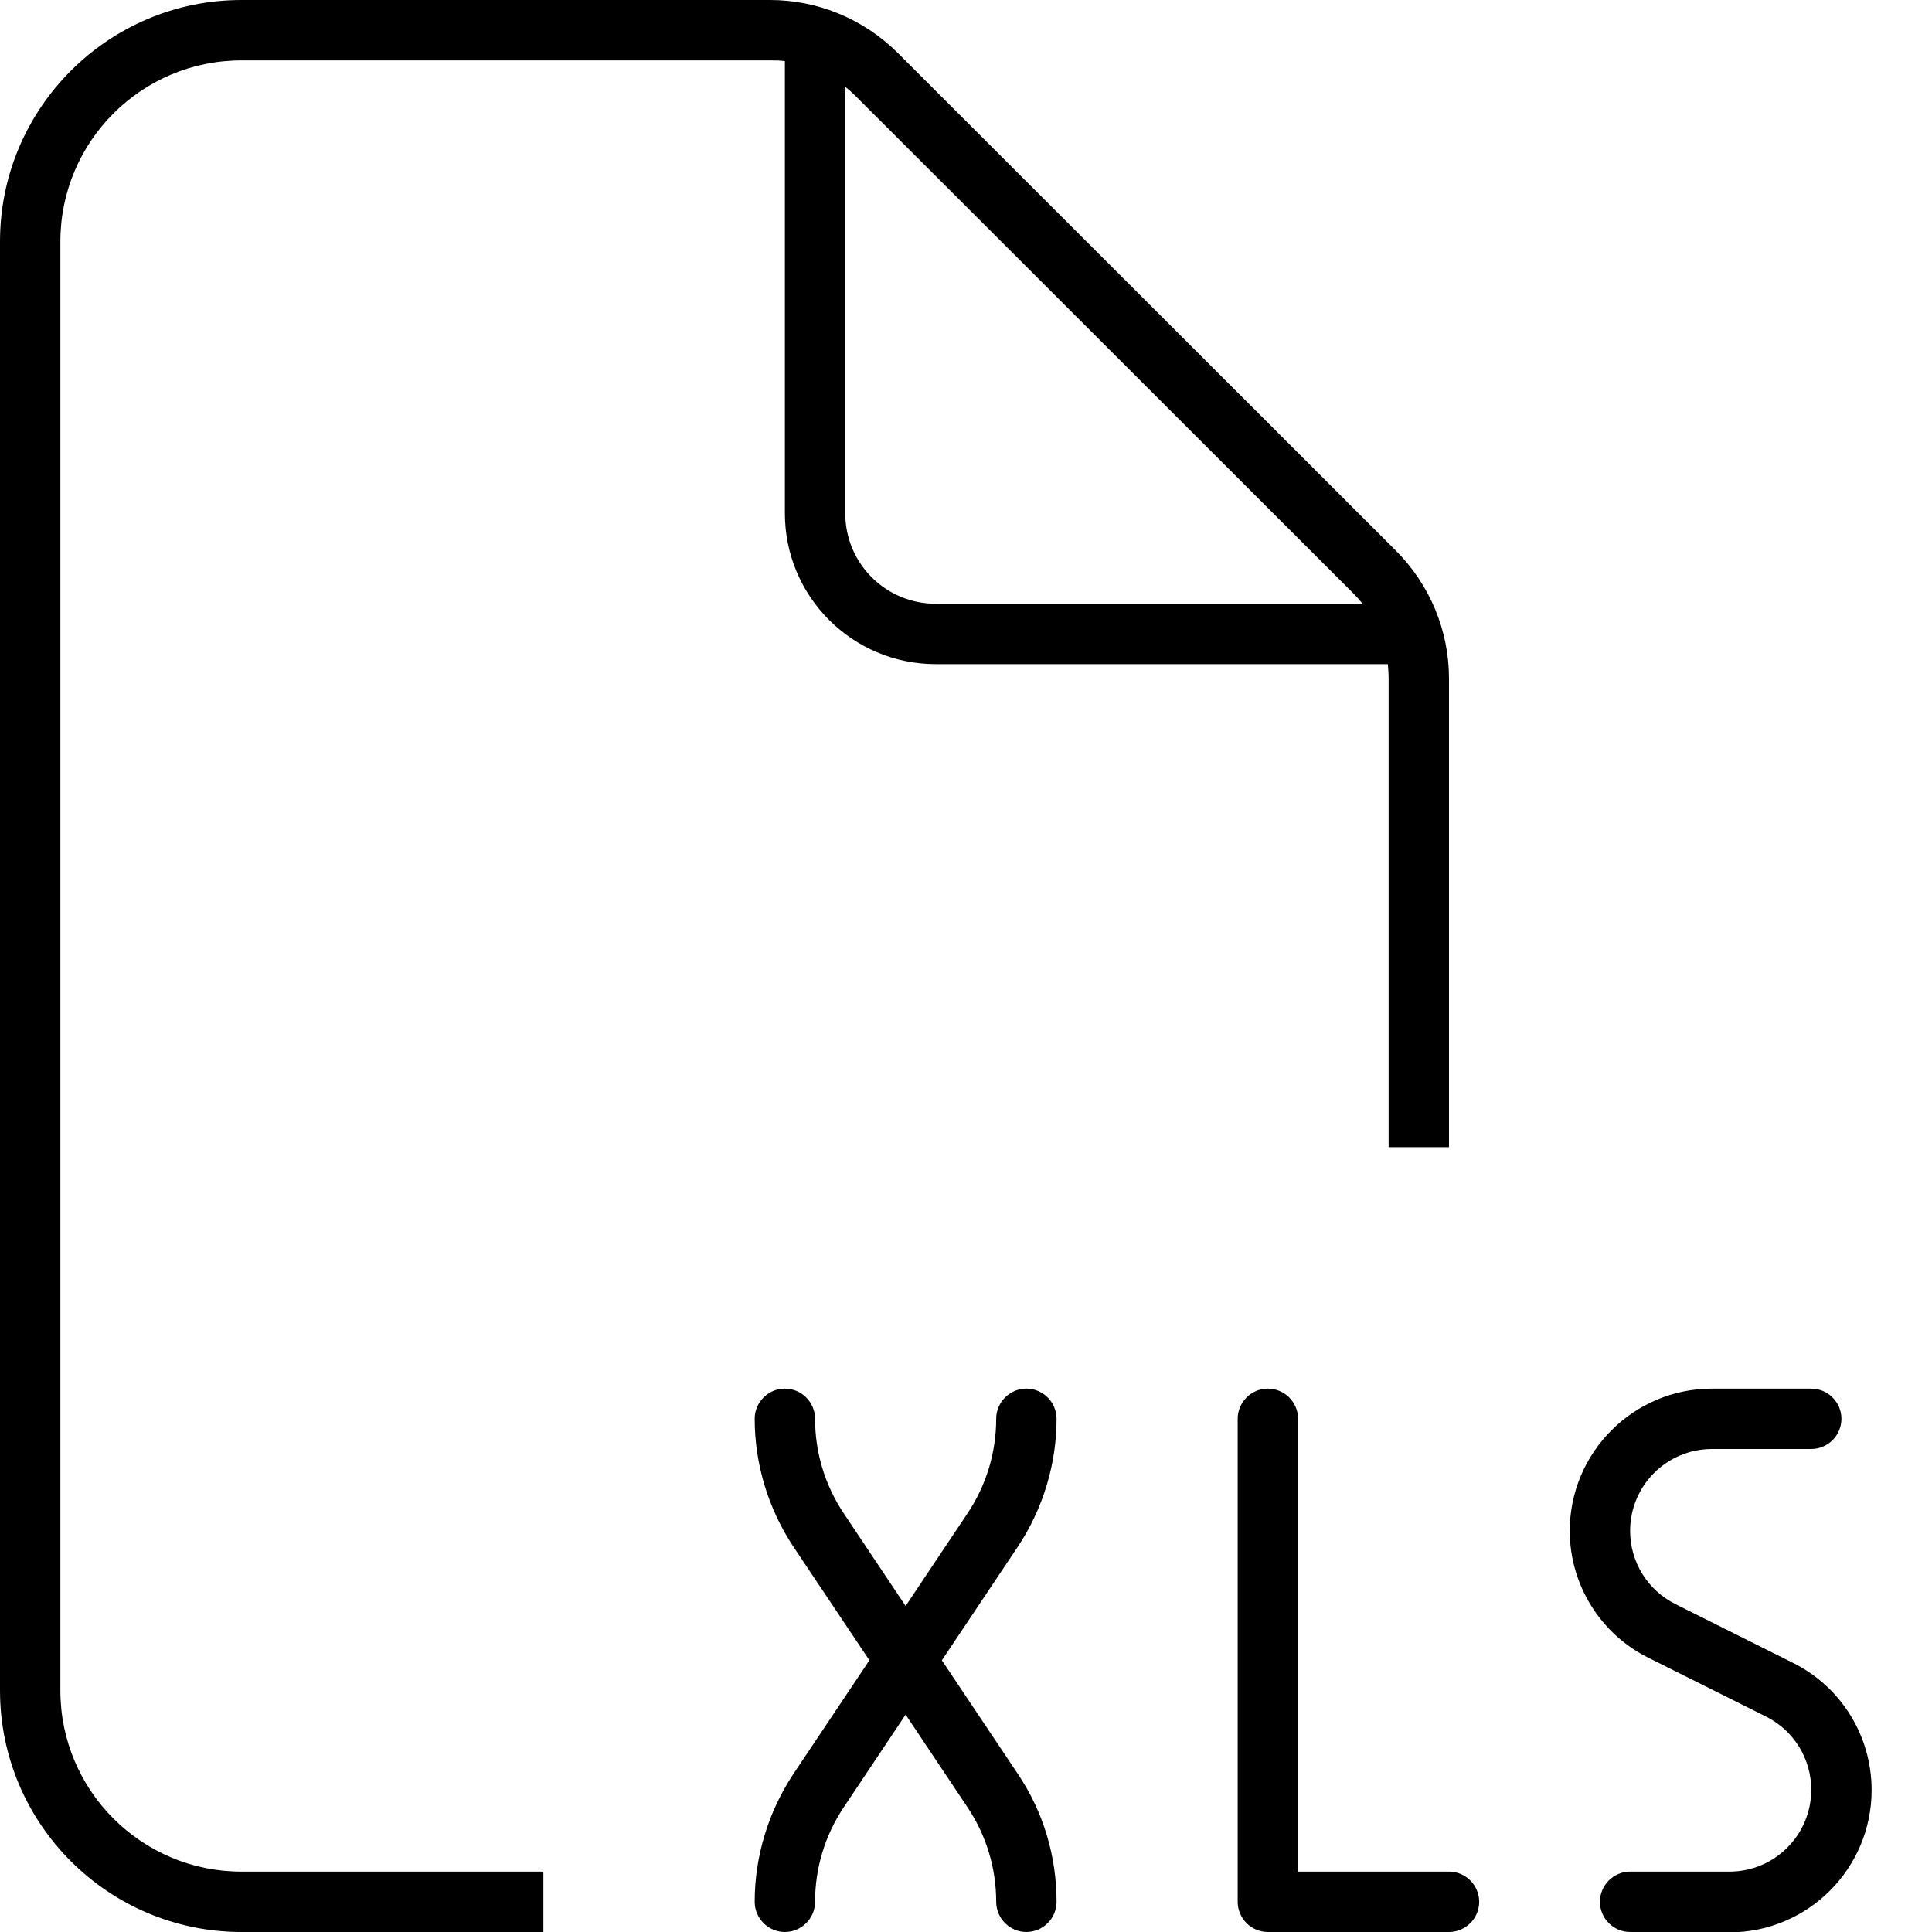 <svg xmlns="http://www.w3.org/2000/svg" width="24" height="24" viewBox="0 0 512 512">
    <path d="M64 496l80 0 0 16-80 0c-35.3 0-64-28.7-64-64L0 64C0 28.7 28.7 0 64 0L204.1 0c12.7 0 24.9 5.1 33.9 14.1L369.9 145.9c9 9 14.1 21.2 14.1 33.9L384 304l-16 0 0-124.1c0-1.3-.1-2.6-.2-3.9L248 176c-22.1 0-40-17.9-40-40l0-119.8c-1.3-.2-2.6-.2-3.9-.2L64 16C37.5 16 16 37.5 16 64l0 384c0 26.5 21.5 48 48 48zM361.1 160c-.8-1-1.6-1.9-2.4-2.7L226.7 25.4c-.9-.9-1.8-1.7-2.7-2.4L224 136c0 13.3 10.7 24 24 24l113.1 0zM216 376c0 8.9 2.6 17.5 7.5 24.9L240 425.6l16.5-24.7c4.9-7.4 7.5-16 7.5-24.9c0-4.4 3.6-8 8-8s8 3.6 8 8c0 12-3.6 23.8-10.2 33.8L249.6 440l20.2 30.2c6.7 10 10.2 21.7 10.2 33.8c0 4.4-3.6 8-8 8s-8-3.6-8-8c0-8.9-2.6-17.5-7.5-24.9L240 454.4l-16.5 24.7c-4.9 7.4-7.5 16-7.5 24.9c0 4.4-3.6 8-8 8s-8-3.6-8-8c0-12 3.6-23.8 10.2-33.8L230.4 440l-20.2-30.2C203.6 399.8 200 388 200 376c0-4.4 3.6-8 8-8s8 3.6 8 8zM328 504l0-128c0-4.4 3.6-8 8-8s8 3.6 8 8l0 120 40 0c4.4 0 8 3.6 8 8s-3.6 8-8 8l-48 0c-4.4 0-8-3.6-8-8zm88-98.3c0-20.8 16.9-37.7 37.7-37.7l26.3 0c4.4 0 8 3.6 8 8s-3.6 8-8 8l-26.3 0c-12 0-21.7 9.7-21.7 21.7c0 8.2 4.6 15.7 12 19.4l31.2 15.6c12.8 6.4 20.8 19.4 20.8 33.7c0 20.8-16.9 37.7-37.7 37.7L432 512c-4.4 0-8-3.6-8-8s3.6-8 8-8l26.3 0c12 0 21.7-9.7 21.7-21.7c0-8.2-4.6-15.7-12-19.4l-31.2-15.6C424.1 433 416 419.9 416 405.7z"/>
</svg>